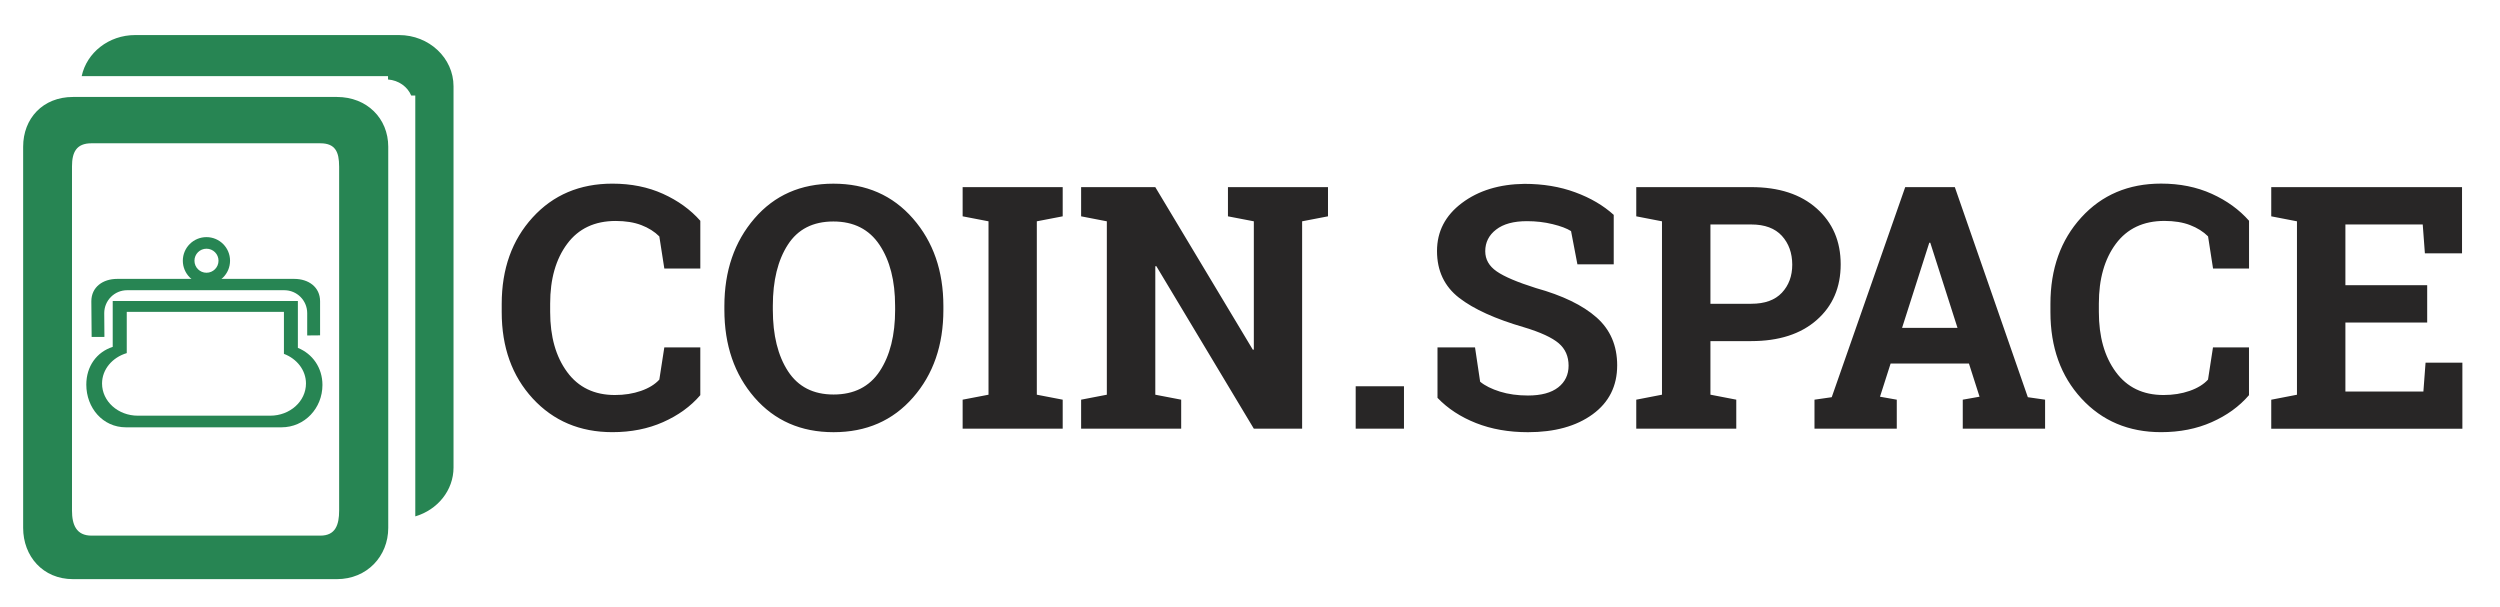 <?xml version="1.0" encoding="utf-8"?>
<!-- Generator: Adobe Illustrator 16.0.3, SVG Export Plug-In . SVG Version: 6.00 Build 0)  -->
<!DOCTYPE svg PUBLIC "-//W3C//DTD SVG 1.1//EN" "http://www.w3.org/Graphics/SVG/1.1/DTD/svg11.dtd">
<svg version="1.1" id="Layer_1" xmlns:sketch="http://www.bohemiancoding.com/sketch/ns"
	 xmlns="http://www.w3.org/2000/svg" xmlns:xlink="http://www.w3.org/1999/xlink" x="0px" y="0px" width="156.5px" height="38px"
	 viewBox="0 0 156.5 38" enable-background="new 0 0 156.5 38" xml:space="preserve">
<title>logo</title>
<desc>Created with Sketch Beta.</desc>
<path fill="#282626" d="M35.5,23.284c0.706,0.964,1.704,1.444,2.991,1.444c0.595,0,1.141-0.085,1.637-0.259
	c0.494-0.173,0.877-0.41,1.146-0.706l0.312-2.017h2.253v2.991c-0.607,0.708-1.387,1.269-2.332,1.688
	c-0.944,0.419-2.003,0.628-3.172,0.628c-2.029,0-3.69-0.703-4.986-2.107c-1.294-1.406-1.942-3.207-1.942-5.409v-0.51
	c0-2.195,0.645-4,1.933-5.412c1.287-1.413,2.953-2.119,4.996-2.119c1.169,0,2.226,0.212,3.168,0.638
	c0.941,0.427,1.72,0.989,2.336,1.688v2.99h-2.253L41.274,14.8c-0.298-0.299-0.674-0.535-1.127-0.709
	c-0.453-0.173-0.989-0.259-1.604-0.259c-1.316,0-2.329,0.478-3.038,1.433c-0.711,0.956-1.065,2.202-1.065,3.739v0.529
	C34.441,21.072,34.794,22.323,35.5,23.284L35.5,23.284z M57.155,24.884c-1.266,1.448-2.924,2.171-4.974,2.171
	c-2.043,0-3.692-0.723-4.95-2.171c-1.256-1.446-1.885-3.276-1.885-5.492v-0.23c0-2.202,0.627-4.029,1.881-5.483
	c1.253-1.456,2.9-2.181,4.943-2.181c2.05,0,3.71,0.726,4.981,2.181c1.271,1.454,1.905,3.282,1.905,5.483v0.23
	C59.057,21.607,58.424,23.438,57.155,24.884L57.155,24.884z M56.033,19.141c0-1.564-0.323-2.834-0.975-3.812
	c-0.651-0.975-1.614-1.464-2.889-1.464c-1.273,0-2.224,0.483-2.85,1.454c-0.627,0.971-0.94,2.244-0.94,3.822v0.251
	c0,1.59,0.316,2.874,0.95,3.847c0.635,0.974,1.585,1.458,2.852,1.458c1.28,0,2.243-0.485,2.888-1.458s0.966-2.256,0.966-3.847
	L56.033,19.141L56.033,19.141z M66.525,25.02v1.816h-6.264V25.02l1.62-0.311V13.854l-1.62-0.312v-1.828h6.264v1.828l-1.62,0.312
	v10.854L66.525,25.02L66.525,25.02z M81.513,13.854v12.982h-3.023l-6.106-10.178l-0.062,0.011v8.04l1.62,0.311v1.816h-6.264V25.02
	l1.61-0.311V13.854l-1.61-0.312v-1.828h1.61h3.033l6.108,10.18l0.061-0.011v-8.029l-1.62-0.312v-1.828h4.644h1.619v1.828
	L81.513,13.854L81.513,13.854z M84.866,26.836v-2.657h3.023v2.657H84.866L84.866,26.836z M98.348,14.467
	c-0.262-0.167-0.646-0.312-1.152-0.435c-0.506-0.125-1.041-0.187-1.61-0.187c-0.832,0-1.475,0.174-1.928,0.526
	c-0.454,0.349-0.682,0.802-0.682,1.354c0,0.512,0.238,0.933,0.714,1.262c0.474,0.331,1.295,0.678,2.455,1.045
	c1.669,0.464,2.934,1.075,3.796,1.838c0.861,0.761,1.294,1.761,1.294,3.001c0,1.294-0.512,2.318-1.536,3.064
	c-1.026,0.748-2.377,1.121-4.051,1.121c-1.199,0-2.281-0.189-3.248-0.571c-0.965-0.381-1.77-0.908-2.413-1.579v-3.159h2.349
	l0.32,2.149c0.304,0.251,0.72,0.456,1.241,0.62c0.523,0.163,1.106,0.244,1.751,0.244c0.83,0,1.462-0.171,1.896-0.51
	c0.432-0.338,0.649-0.794,0.649-1.359c0-0.582-0.206-1.05-0.617-1.401c-0.413-0.354-1.136-0.688-2.166-0.999
	c-1.793-0.521-3.15-1.134-4.071-1.847c-0.921-0.715-1.383-1.692-1.383-2.929c0-1.226,0.521-2.227,1.559-3.006
	c1.039-0.781,2.343-1.179,3.915-1.199c1.163,0,2.223,0.176,3.178,0.529c0.958,0.352,1.76,0.823,2.411,1.413v3.095h-2.274
	L98.348,14.467L98.348,14.467z M113.725,20.034c-1,0.878-2.365,1.319-4.096,1.319h-2.556v3.354l1.618,0.312v1.816h-6.261V25.02
	l1.61-0.312V13.854l-1.61-0.312v-1.828h1.61h5.588c1.73,0,3.096,0.445,4.096,1.335c1.001,0.889,1.503,2.056,1.503,3.495
	C115.228,17.992,114.726,19.155,113.725,20.034L113.725,20.034z M111.545,14.762c-0.433-0.472-1.07-0.71-1.916-0.71h-2.556v4.964
	h2.556c0.846,0,1.483-0.229,1.916-0.689c0.432-0.461,0.65-1.047,0.65-1.761C112.192,15.838,111.977,15.237,111.545,14.762
	L111.545,14.762z M122.869,26.836V25.02l1.051-0.186l-0.665-2.078h-4.902l-0.665,2.078l1.05,0.186v1.816h-5.151V25.02l1.079-0.155
	l4.6-13.15h3.106l4.57,13.15l1.08,0.155v1.816H122.869L122.869,26.836z M120.835,15.194h-0.062l-1.703,5.329h3.469L120.835,15.194
	L120.835,15.194z M132.448,23.284c0.706,0.964,1.702,1.444,2.99,1.444c0.595,0,1.139-0.085,1.635-0.259
	c0.496-0.173,0.879-0.41,1.149-0.706l0.311-2.017h2.254v2.991c-0.609,0.708-1.386,1.269-2.331,1.688
	c-0.943,0.419-2.003,0.628-3.173,0.628c-2.029,0-3.692-0.703-4.985-2.107c-1.295-1.407-1.941-3.21-1.941-5.412v-0.508
	c0-2.195,0.643-4.001,1.933-5.414c1.287-1.413,2.953-2.119,4.995-2.119c1.169,0,2.225,0.212,3.169,0.638
	c0.941,0.426,1.72,0.989,2.336,1.688v2.99h-2.253l-0.312-2.013c-0.299-0.298-0.675-0.533-1.13-0.708
	c-0.451-0.173-0.986-0.259-1.604-0.259c-1.313,0-2.327,0.478-3.038,1.432c-0.71,0.956-1.064,2.203-1.064,3.741v0.528
	C131.388,21.072,131.741,22.323,132.448,23.284L132.448,23.284z M151.704,24.512l0.136-1.808h2.305v4.133H142.18v-1.815l1.61-0.312
	V13.854l-1.61-0.312v-1.828h1.61h10.333v4.145h-2.325l-0.135-1.807h-4.841v3.802h5.12v2.336h-5.12v4.322H151.704L151.704,24.512z"/>
<path fill="#278553" d="M19.231,21v-1.398c0-0.793-0.641-1.435-1.435-1.435H7.96c-0.792,0-1.435,0.642-1.435,1.435l0.012,1.488
	l-0.8,0.004l-0.019-2.232c0-0.893,0.723-1.403,1.617-1.403h11.085c0.894,0,1.617,0.51,1.617,1.403v2.131L19.231,21L19.231,21z"/>
<path fill="#278553" d="M12.924,17.8c-0.816,0-1.479-0.663-1.479-1.479c0-0.816,0.663-1.477,1.479-1.477
	c0.817,0,1.477,0.661,1.477,1.477S13.742,17.8,12.924,17.8L12.924,17.8z M12.926,15.569c-0.417,0-0.753,0.337-0.753,0.752
	c0,0.417,0.336,0.753,0.753,0.753c0.416,0,0.753-0.336,0.753-0.753C13.679,15.906,13.342,15.569,12.926,15.569L12.926,15.569z"/>
<path fill="#278553" d="M17.622,26.75h-9.74c-1.452,0-2.479-1.22-2.479-2.672c0-1.153,0.656-2.044,1.653-2.363v-2.872h11.591v2.934
	c0.917,0.373,1.538,1.241,1.538,2.324C20.184,25.553,19.071,26.75,17.622,26.75L17.622,26.75z M17.774,22.152v-2.63H7.935v2.583
	c-0.894,0.264-1.547,1.012-1.547,1.903c0,1.114,1.002,2.014,2.238,2.014h8.291c1.235,0,2.237-0.899,2.237-2.014
	C19.155,23.174,18.583,22.456,17.774,22.152L17.774,22.152z"/>
<path fill="#278553" d="M21.089,36.254H4.57c-1.887,0-3.121-1.436-3.121-3.208V9.185c0-1.771,1.234-3.115,3.121-3.115h16.519
	c1.883,0,3.215,1.344,3.215,3.115v23.861C24.305,34.82,22.973,36.254,21.089,36.254L21.089,36.254z M21.229,10.415
	c0-0.885-0.229-1.445-1.171-1.445H5.724c-0.942,0-1.217,0.56-1.217,1.445v21.553c0,0.885,0.274,1.562,1.217,1.562h14.335
	c0.942,0,1.171-0.678,1.171-1.562V10.415L21.229,10.415z"/>
<path fill="#278553" d="M25.997,32.325V5.982h-0.254c-0.232-0.556-0.79-0.957-1.453-1.006V4.765H5.114
	c0.314-1.467,1.692-2.57,3.346-2.57h16.519c1.883,0,3.412,1.436,3.412,3.207v23.862C28.392,30.701,27.385,31.917,25.997,32.325
	L25.997,32.325z"/>
</svg>
